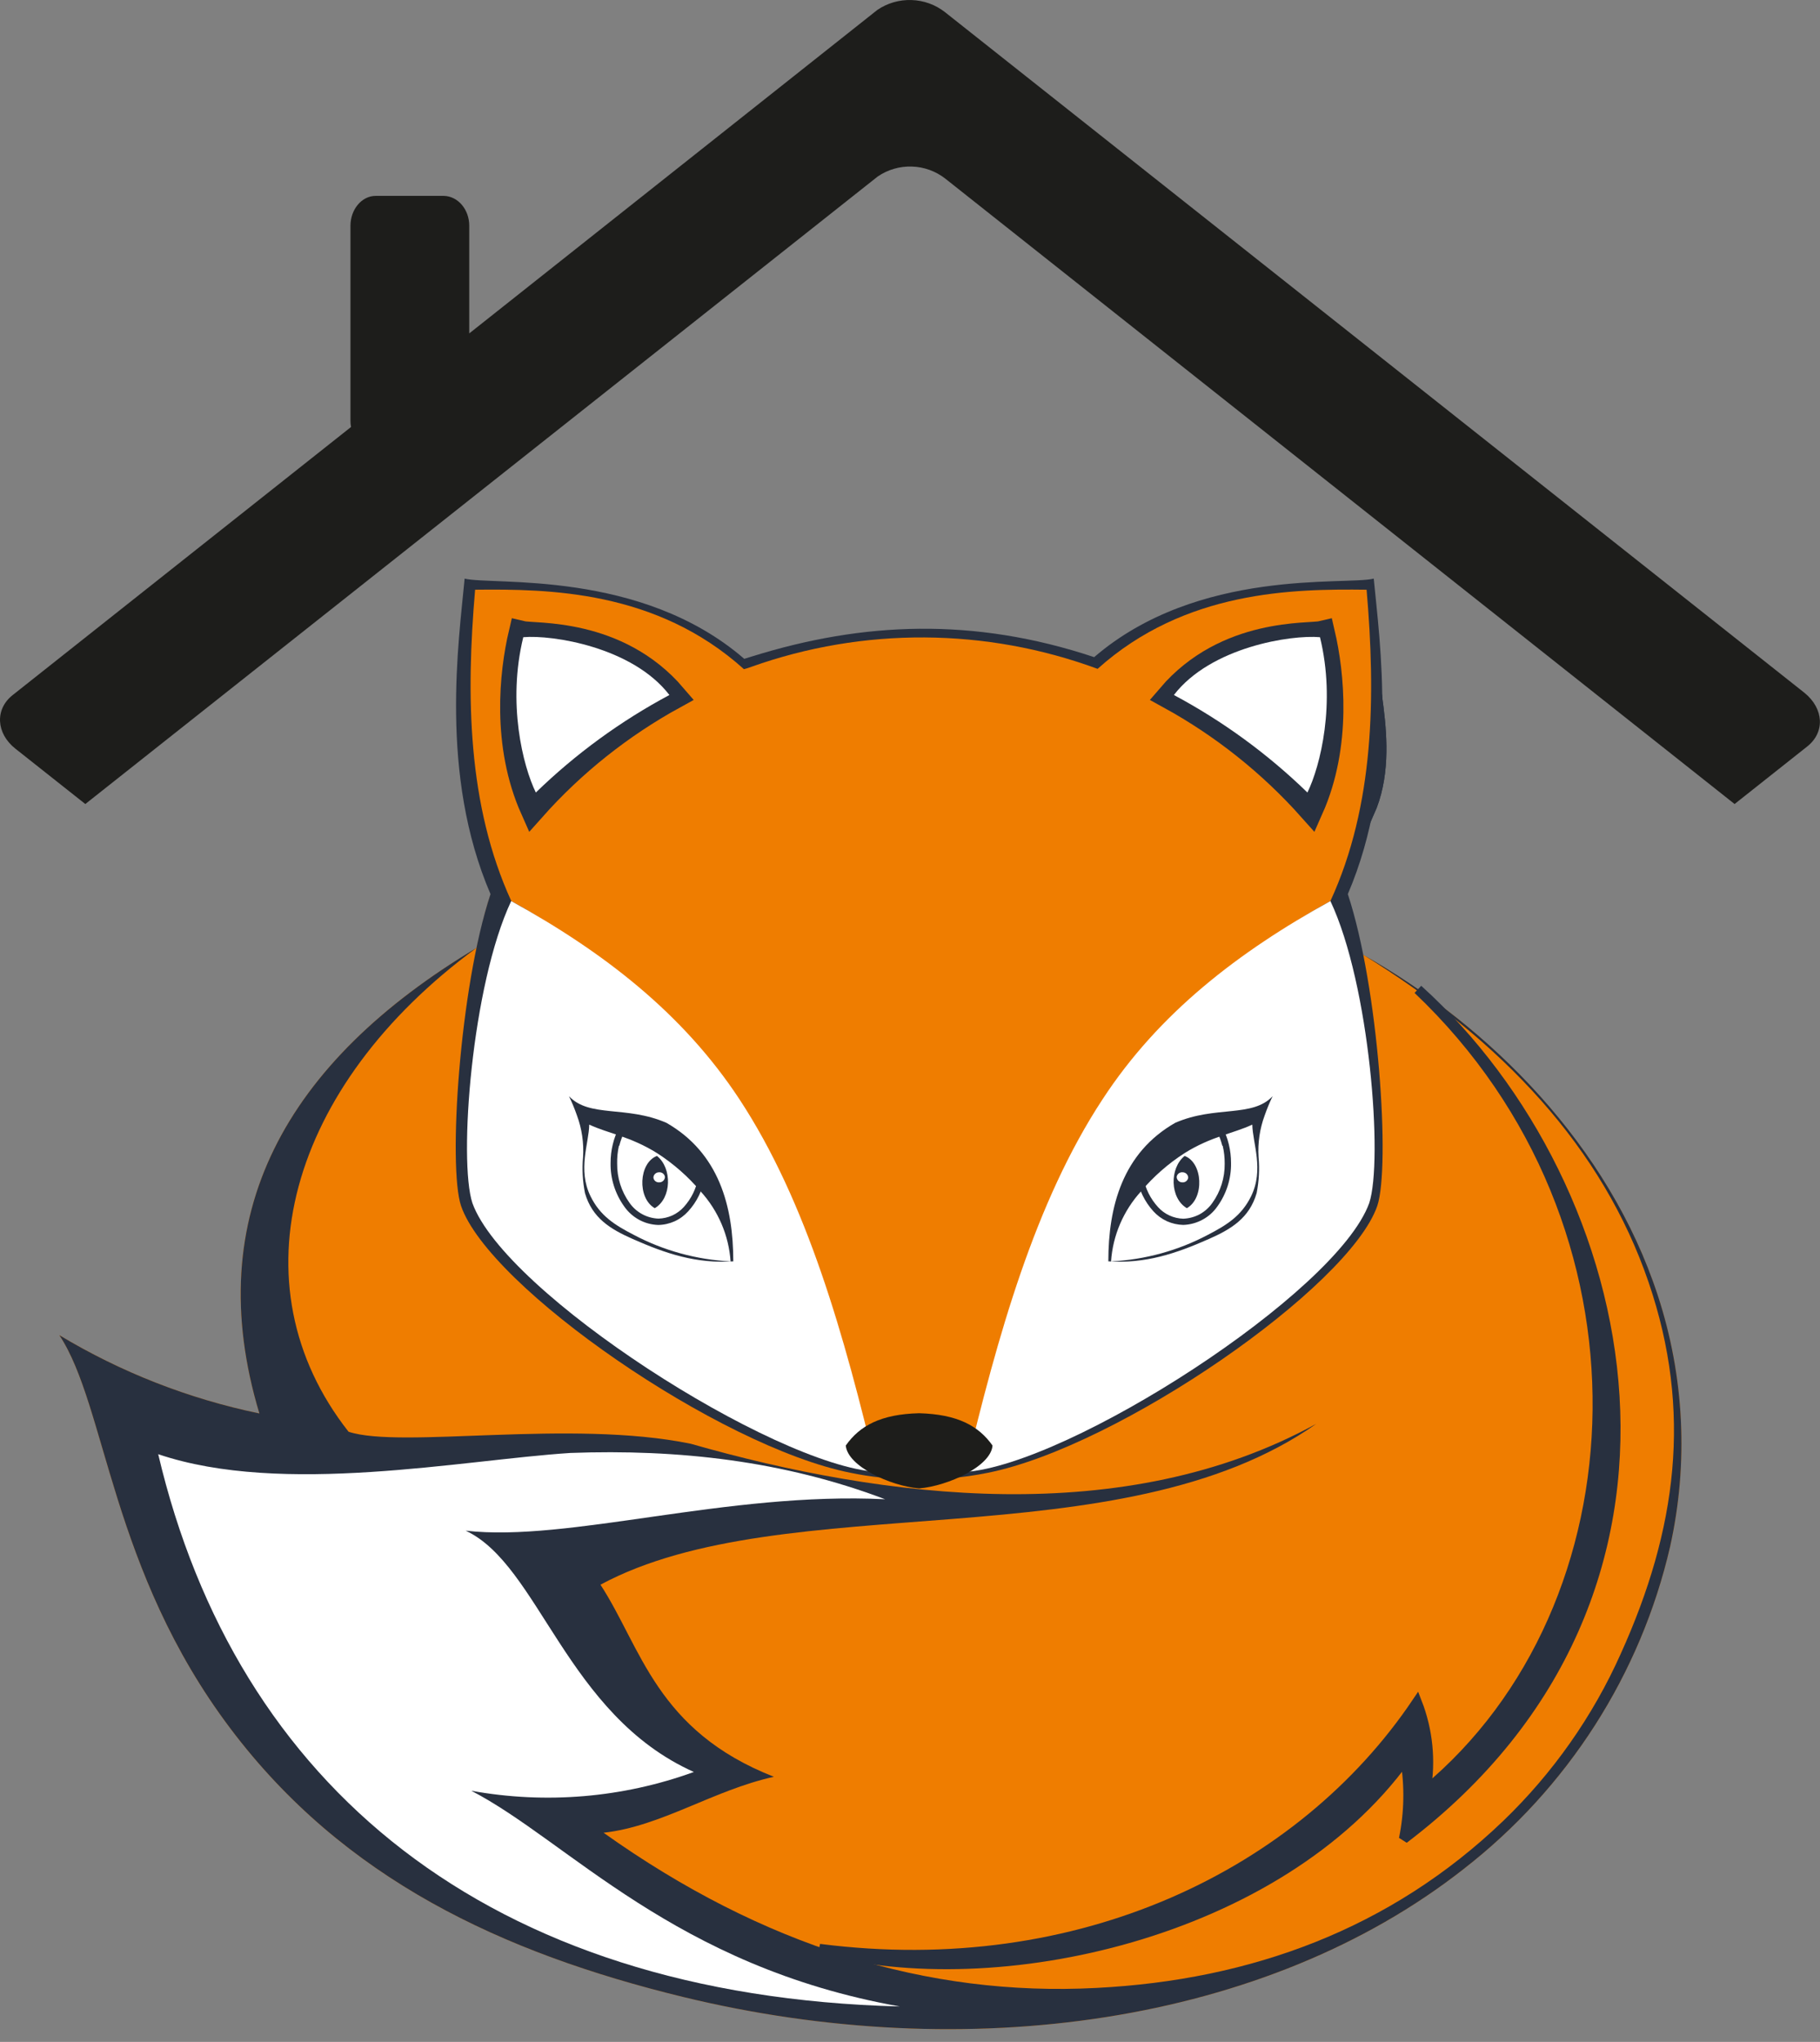 <svg width="41" height="46" viewBox="0 0 41 46" fill="none" xmlns="http://www.w3.org/2000/svg">
<rect x="0" y="0" width="41" height="46" fill="#808080" stroke="none"/>
<g id="Group 4">
<path id="Vector" fill-rule="evenodd" clip-rule="evenodd" d="M30.109 19.928C30.368 20.429 30.568 20.959 30.703 21.506C33.579 23.13 36.242 25.808 37.345 29.18C37.945 31.009 38.041 32.962 37.624 34.84C36.961 37.718 35.318 40.284 32.968 42.108C28.522 45.6 21.793 46.546 15.382 44.986C11.312 43.993 7.747 42.332 5.193 38.943C2.487 35.359 2.4 31.679 1.336 30.078C2.726 30.915 4.25 31.512 5.843 31.842C4.498 27.372 6.445 23.922 10.733 21.355C10.891 20.78 10.948 20.28 11.212 19.813C9.958 18.065 10.558 15.344 10.533 13.166C12.893 13.166 14.761 13.476 16.759 14.957C19.481 13.978 22.12 14.072 24.708 14.898C26.526 13.34 29.093 13.396 30.617 13.336C30.526 15.516 31.21 17.69 30.109 19.928Z" fill="#EF7D00"/>
<path id="Vector_2" fill-rule="evenodd" clip-rule="evenodd" d="M13.131 18.231C12.358 16.848 12.986 14.957 12.685 14.247C13.432 14.59 14.655 14.042 16.064 15.415C14.93 16.18 13.938 17.133 13.131 18.231Z" fill="#28303F" stroke="#28303F" stroke-width="0.57" stroke-miterlimit="2.61"/>
<path id="Vector_3" fill-rule="evenodd" clip-rule="evenodd" d="M13.353 17.311C12.941 16.839 13.396 15.383 13.174 14.744C13.532 14.845 14.976 14.489 15.726 15.399C14.854 15.931 14.056 16.574 13.353 17.311Z" fill="#FBF0DC"/>
<path id="Vector_4" fill-rule="evenodd" clip-rule="evenodd" d="M30.692 18.233C31.335 16.786 30.535 14.96 30.77 14.226C30.053 14.635 28.8 14.198 27.512 15.691C28.713 16.351 29.789 17.21 30.692 18.233Z" fill="#28303F" stroke="#28303F" stroke-width="0.57" stroke-miterlimit="2.61"/>
<path id="Vector_5" fill-rule="evenodd" clip-rule="evenodd" d="M30.386 17.336C30.753 16.83 30.168 15.42 30.325 14.764C29.967 14.896 28.508 14.672 27.843 15.648C28.763 16.098 29.618 16.665 30.386 17.336Z" fill="#FBF0DC"/>
<path id="Vector_6" fill-rule="evenodd" clip-rule="evenodd" d="M11.747 26.779C11.6 24.414 11.808 22.254 12.696 20.364C17.237 22.873 19.574 27.559 20.933 33.22C18.641 32.949 14.191 29.689 11.747 26.779Z" fill="white"/>
<path id="Vector_7" fill-rule="evenodd" clip-rule="evenodd" d="M13.131 18.231C12.358 16.848 12.986 14.957 12.685 14.247C13.432 14.59 14.655 14.042 16.064 15.415C14.93 16.18 13.938 17.133 13.131 18.231Z" fill="#28303F" stroke="#28303F" stroke-width="0.57" stroke-miterlimit="2.61"/>
<path id="Vector_8" fill-rule="evenodd" clip-rule="evenodd" d="M13.353 17.311C12.941 16.839 13.396 15.383 13.174 14.744C13.532 14.845 14.976 14.489 15.726 15.399C14.854 15.931 14.056 16.574 13.353 17.311Z" fill="#FBF0DC"/>
<path id="Vector_9" fill-rule="evenodd" clip-rule="evenodd" d="M30.692 18.233C31.335 16.786 30.535 14.96 30.77 14.226C30.053 14.635 28.8 14.198 27.512 15.691C28.713 16.351 29.789 17.21 30.692 18.233Z" fill="#28303F" stroke="#28303F" stroke-width="0.57" stroke-miterlimit="2.61"/>
<path id="Vector_10" fill-rule="evenodd" clip-rule="evenodd" d="M30.386 17.336C30.753 16.83 30.168 15.42 30.325 14.764C29.967 14.896 28.508 14.672 27.843 15.648C28.763 16.098 29.618 16.665 30.386 17.336Z" fill="#FBF0DC"/>
<path id="Vector_11" fill-rule="evenodd" clip-rule="evenodd" d="M11.747 26.779C11.6 24.414 11.808 22.254 12.696 20.364C17.237 22.873 19.574 27.559 20.933 33.22C18.641 32.949 14.191 29.689 11.747 26.779Z" fill="white"/>
<path id="Vector_12" fill-rule="evenodd" clip-rule="evenodd" d="M16.945 14.787L16.766 14.842C14.43 12.821 11.094 13.191 10.467 13.035C10.338 14.435 9.89 17.446 11.05 20.142C10.352 22.254 10.091 26.285 10.386 27.165C11.011 28.997 16.199 32.59 19.16 33.179C19.613 33.273 20.073 33.322 20.536 33.326C21.112 33.344 21.688 33.294 22.253 33.179C25.209 32.588 30.397 28.995 31.027 27.165C31.323 26.28 31.061 22.254 30.363 20.142C31.521 17.446 31.079 14.435 30.947 13.035C30.32 13.191 26.995 12.786 24.649 14.804C21.931 13.899 19.436 14.01 16.945 14.787Z" fill="#28303F"/>
<path id="Vector_13" fill-rule="evenodd" clip-rule="evenodd" d="M37.139 28.888C36.106 25.863 33.853 23.446 30.703 21.506C33.579 23.129 36.242 25.808 37.345 29.18C37.945 31.009 38.041 32.962 37.624 34.84C36.961 37.718 35.318 40.284 32.968 42.108C28.522 45.599 21.793 46.546 15.382 44.986C11.312 43.993 7.747 42.332 5.193 38.943C2.487 35.359 2.4 31.679 1.336 30.078C2.726 30.915 4.25 31.512 5.843 31.842C4.498 27.372 6.445 23.922 10.733 21.355C6.502 24.46 5.243 28.935 7.852 32.254C9.031 32.645 12.852 31.967 15.561 32.525C19.939 33.777 25.331 34.449 29.654 32.075C25.224 35.192 17.683 33.461 13.527 35.7C14.449 37.115 14.78 38.987 17.434 40.027C16.057 40.333 14.904 41.142 13.597 41.288C17.178 43.839 20.887 44.984 24.699 44.784C28.184 44.607 31.325 43.455 33.862 41.023C34.983 39.945 35.883 38.664 36.514 37.25C37.773 34.464 38.131 31.794 37.139 28.888Z" fill="#28303F"/>
<path id="Vector_14" fill-rule="evenodd" clip-rule="evenodd" d="M20.272 45.202C10.961 44.961 5.317 40.206 3.564 32.76C6.37 33.71 10.413 32.889 12.85 32.732C15.282 32.643 17.656 32.909 19.939 33.775C16.372 33.599 12.805 34.748 10.49 34.483C12.148 35.253 12.75 38.63 15.631 39.919C14.028 40.501 12.297 40.647 10.617 40.342C12.802 41.474 15.189 44.299 20.272 45.202Z" fill="white"/>
<path id="Vector_15" fill-rule="evenodd" clip-rule="evenodd" d="M19.576 32.47C18.199 28.578 16.791 23.197 11.518 20.299C10.529 18.136 10.497 15.675 10.703 13.285C12.361 13.267 14.788 13.299 16.759 15.075C16.816 15.061 16.871 15.043 16.926 15.022C19.449 14.124 22.213 14.14 24.726 15.068C26.696 13.299 29.135 13.265 30.786 13.285C30.991 15.675 30.965 18.136 29.971 20.299C24.695 23.197 23.288 28.587 21.913 32.47C21.143 32.304 20.346 32.304 19.576 32.47Z" fill="#EF7D00"/>
<path id="Vector_16" fill-rule="evenodd" clip-rule="evenodd" d="M0.285 15.659L7.908 9.619C7.899 9.573 7.895 9.527 7.895 9.48V5.087C7.895 4.716 8.15 4.413 8.461 4.413H10.003C10.315 4.422 10.571 4.716 10.571 5.087V7.511L19.764 0.224C19.989 0.07 20.259 -0.008 20.533 0.001C20.807 0.009 21.071 0.104 21.286 0.272L40.654 15.611C41.087 15.965 41.116 16.496 40.713 16.816L39.076 18.113L21.295 4.024C21.08 3.856 20.816 3.76 20.542 3.752C20.268 3.743 19.998 3.822 19.773 3.976L1.922 18.113L0.344 16.864C-0.089 16.519 -0.118 15.977 0.285 15.659Z" fill="#1D1D1B"/>
<path id="Vector_17" fill-rule="evenodd" clip-rule="evenodd" d="M29.529 18.22C30.171 16.775 29.998 15.167 29.79 14.272C29.507 14.341 27.63 14.185 26.348 15.687C27.547 16.346 28.623 17.203 29.529 18.22Z" fill="#28303F" stroke="#28303F" stroke-width="0.57" stroke-miterlimit="2.61"/>
<path id="Vector_18" fill-rule="evenodd" clip-rule="evenodd" d="M29.453 17.854C29.745 17.256 30.098 15.841 29.736 14.355C29.086 14.297 27.276 14.576 26.445 15.657C27.547 16.246 28.56 16.986 29.453 17.854Z" fill="white"/>
<path id="Vector_19" fill-rule="evenodd" clip-rule="evenodd" d="M12.003 18.22C11.36 16.775 11.532 15.167 11.742 14.272C12.025 14.341 13.901 14.185 15.183 15.687C13.984 16.345 12.908 17.202 12.003 18.22Z" fill="#28303F" stroke="#28303F" stroke-width="0.57" stroke-miterlimit="2.61"/>
<path id="Vector_20" fill-rule="evenodd" clip-rule="evenodd" d="M12.071 17.854C11.779 17.256 11.425 15.841 11.788 14.355C12.438 14.297 14.249 14.576 15.08 15.657C13.977 16.246 12.965 16.986 12.071 17.854Z" fill="white"/>
<path id="Vector_21" fill-rule="evenodd" clip-rule="evenodd" d="M31.656 39.636C28.809 43.563 22.439 44.984 18.46 43.901C24.341 44.655 29.333 42.196 31.921 38.347C32.168 38.979 32.237 39.665 32.121 40.333C37.08 36.217 37.531 27.596 31.942 22.289C36.883 26.759 38.926 35.882 31.624 41.426C31.745 40.837 31.756 40.23 31.656 39.636Z" fill="#28303F" stroke="#28303F" stroke-width="0.22" stroke-miterlimit="2.61"/>
<path id="Vector_22" fill-rule="evenodd" clip-rule="evenodd" d="M30.845 27.103C31.16 26.147 30.861 22.188 29.971 20.299C27.903 21.442 26.107 22.82 24.837 24.766C23.32 27.074 22.477 30.073 21.741 33.16C24.078 33.001 30.112 29.135 30.845 27.103Z" fill="white"/>
<path id="Vector_23" fill-rule="evenodd" clip-rule="evenodd" d="M28.06 26.475C28.093 26.475 28.124 26.487 28.148 26.51C28.171 26.532 28.184 26.563 28.185 26.595C28.182 26.627 28.166 26.655 28.14 26.675C28.115 26.695 28.083 26.704 28.051 26.701C28.018 26.701 27.987 26.689 27.964 26.666C27.94 26.644 27.927 26.613 27.926 26.581C27.929 26.549 27.945 26.52 27.971 26.5C27.996 26.48 28.028 26.471 28.06 26.475Z" fill="white"/>
<path id="Vector_24" fill-rule="evenodd" clip-rule="evenodd" d="M27.535 25.394C27.601 25.515 27.65 25.644 27.682 25.778C27.716 25.916 27.732 26.058 27.732 26.201C27.738 26.551 27.63 26.893 27.424 27.179C27.338 27.303 27.224 27.405 27.09 27.477C26.957 27.549 26.808 27.59 26.656 27.595C26.529 27.592 26.403 27.563 26.287 27.511C26.172 27.458 26.068 27.382 25.983 27.288C25.787 27.072 25.657 26.805 25.61 26.519V26.478L26.715 25.544L27.516 25.346L27.543 25.394H27.535ZM27.535 25.811C27.509 25.707 27.473 25.606 27.426 25.509L26.767 25.673L25.757 26.535C25.804 26.78 25.918 27.008 26.087 27.193C26.159 27.273 26.246 27.337 26.344 27.382C26.442 27.427 26.548 27.452 26.656 27.455C26.786 27.45 26.912 27.416 27.026 27.355C27.139 27.293 27.236 27.206 27.31 27.101C27.496 26.843 27.593 26.533 27.589 26.216C27.59 26.08 27.576 25.944 27.544 25.811H27.535Z" fill="#28303F"/>
<path id="Vector_25" fill-rule="evenodd" clip-rule="evenodd" d="M26.687 26.041C26.341 26.317 26.355 26.995 26.737 27.218C27.138 26.988 27.097 26.193 26.687 26.041Z" fill="#28303F"/>
<path id="Vector_26" fill-rule="evenodd" clip-rule="evenodd" d="M26.642 26.409C26.674 26.409 26.706 26.422 26.729 26.444C26.753 26.467 26.766 26.497 26.767 26.529C26.764 26.561 26.747 26.59 26.722 26.61C26.697 26.63 26.665 26.639 26.633 26.636C26.6 26.636 26.569 26.623 26.546 26.601C26.522 26.578 26.509 26.547 26.508 26.515C26.511 26.484 26.527 26.455 26.552 26.435C26.578 26.415 26.61 26.406 26.642 26.409Z" fill="white"/>
<path id="Vector_27" fill-rule="evenodd" clip-rule="evenodd" d="M24.968 28.415C24.968 27.177 25.29 25.972 26.474 25.295C27.38 24.9 28.209 25.185 28.669 24.695C28.601 24.836 28.541 24.981 28.49 25.128C28.379 25.428 28.332 25.747 28.352 26.066C28.377 26.337 28.362 26.611 28.309 26.878C28.146 27.441 27.736 27.69 27.235 27.911C26.488 28.242 25.802 28.472 24.964 28.415H24.968ZM27.213 27.817C27.638 27.596 27.967 27.391 28.184 26.949C28.479 26.346 28.22 25.762 28.211 25.335C27.79 25.534 27.288 25.599 26.683 25.979C26.315 26.216 25.985 26.506 25.704 26.839C25.307 27.276 25.069 27.831 25.029 28.417C25.793 28.379 26.539 28.174 27.213 27.817Z" fill="#28303F"/>
<path id="Vector_28" fill-rule="evenodd" clip-rule="evenodd" d="M10.642 27.103C10.327 26.147 10.626 22.188 11.516 20.299C13.584 21.442 15.38 22.82 16.659 24.766C18.176 27.074 19.019 30.073 19.755 33.16C17.409 33.001 11.375 29.135 10.642 27.103Z" fill="white"/>
<path id="Vector_29" fill-rule="evenodd" clip-rule="evenodd" d="M13.436 26.475C13.403 26.475 13.372 26.487 13.348 26.51C13.325 26.532 13.311 26.563 13.31 26.595C13.314 26.627 13.33 26.655 13.355 26.675C13.38 26.695 13.413 26.704 13.445 26.701C13.477 26.701 13.509 26.689 13.532 26.666C13.555 26.644 13.569 26.613 13.57 26.581C13.566 26.549 13.55 26.52 13.525 26.5C13.5 26.48 13.468 26.471 13.436 26.475Z" fill="white"/>
<path id="Vector_30" fill-rule="evenodd" clip-rule="evenodd" d="M13.951 25.394C13.886 25.515 13.837 25.644 13.805 25.778C13.771 25.916 13.755 26.058 13.755 26.201C13.749 26.551 13.857 26.893 14.062 27.179C14.148 27.303 14.262 27.405 14.395 27.478C14.528 27.551 14.677 27.591 14.829 27.596C14.956 27.594 15.082 27.565 15.198 27.513C15.314 27.46 15.417 27.384 15.502 27.29C15.7 27.075 15.829 26.808 15.876 26.521V26.48L14.779 25.544L13.973 25.346L13.946 25.394H13.951ZM13.951 25.811C13.977 25.707 14.014 25.606 14.061 25.509L14.72 25.673L15.728 26.535C15.684 26.779 15.572 27.006 15.405 27.191C15.333 27.271 15.245 27.335 15.147 27.381C15.049 27.425 14.943 27.45 14.834 27.453C14.705 27.448 14.579 27.414 14.466 27.352C14.353 27.291 14.256 27.204 14.182 27.099C13.997 26.841 13.899 26.531 13.903 26.215C13.9 26.079 13.913 25.944 13.943 25.811H13.951Z" fill="#28303F"/>
<path id="Vector_31" fill-rule="evenodd" clip-rule="evenodd" d="M14.8 26.041C15.146 26.317 15.132 26.995 14.75 27.218C14.349 26.988 14.39 26.193 14.8 26.041Z" fill="#28303F"/>
<path id="Vector_32" fill-rule="evenodd" clip-rule="evenodd" d="M14.845 26.409C14.812 26.409 14.781 26.422 14.758 26.444C14.734 26.467 14.72 26.497 14.72 26.529C14.723 26.561 14.739 26.59 14.764 26.61C14.79 26.63 14.822 26.639 14.854 26.636C14.886 26.636 14.918 26.623 14.941 26.601C14.965 26.578 14.978 26.547 14.979 26.515C14.976 26.484 14.96 26.455 14.934 26.435C14.909 26.415 14.877 26.406 14.845 26.409Z" fill="white"/>
<path id="Vector_33" fill-rule="evenodd" clip-rule="evenodd" d="M16.519 28.415C16.519 27.177 16.197 25.972 15.013 25.295C14.107 24.9 13.278 25.185 12.818 24.695C12.886 24.836 12.946 24.981 12.997 25.128C13.108 25.428 13.155 25.747 13.135 26.066C13.11 26.337 13.125 26.611 13.178 26.878C13.341 27.441 13.751 27.69 14.252 27.911C14.999 28.242 15.685 28.472 16.523 28.415H16.519ZM14.274 27.817C13.848 27.596 13.52 27.391 13.303 26.949C13.008 26.346 13.267 25.762 13.274 25.335C13.697 25.534 14.198 25.599 14.804 25.979C15.172 26.216 15.502 26.506 15.783 26.839C16.18 27.276 16.418 27.831 16.458 28.417C15.694 28.379 14.948 28.174 14.274 27.817Z" fill="#28303F"/>
<path id="Vector_34" fill-rule="evenodd" clip-rule="evenodd" d="M20.706 33.531C20.054 33.476 19.094 33.031 19.053 32.565C19.365 32.12 19.843 31.858 20.706 31.837C21.569 31.861 22.045 32.12 22.359 32.565C22.325 33.031 21.358 33.476 20.706 33.531Z" fill="#1D1D1B"/>
</g>
</svg>
